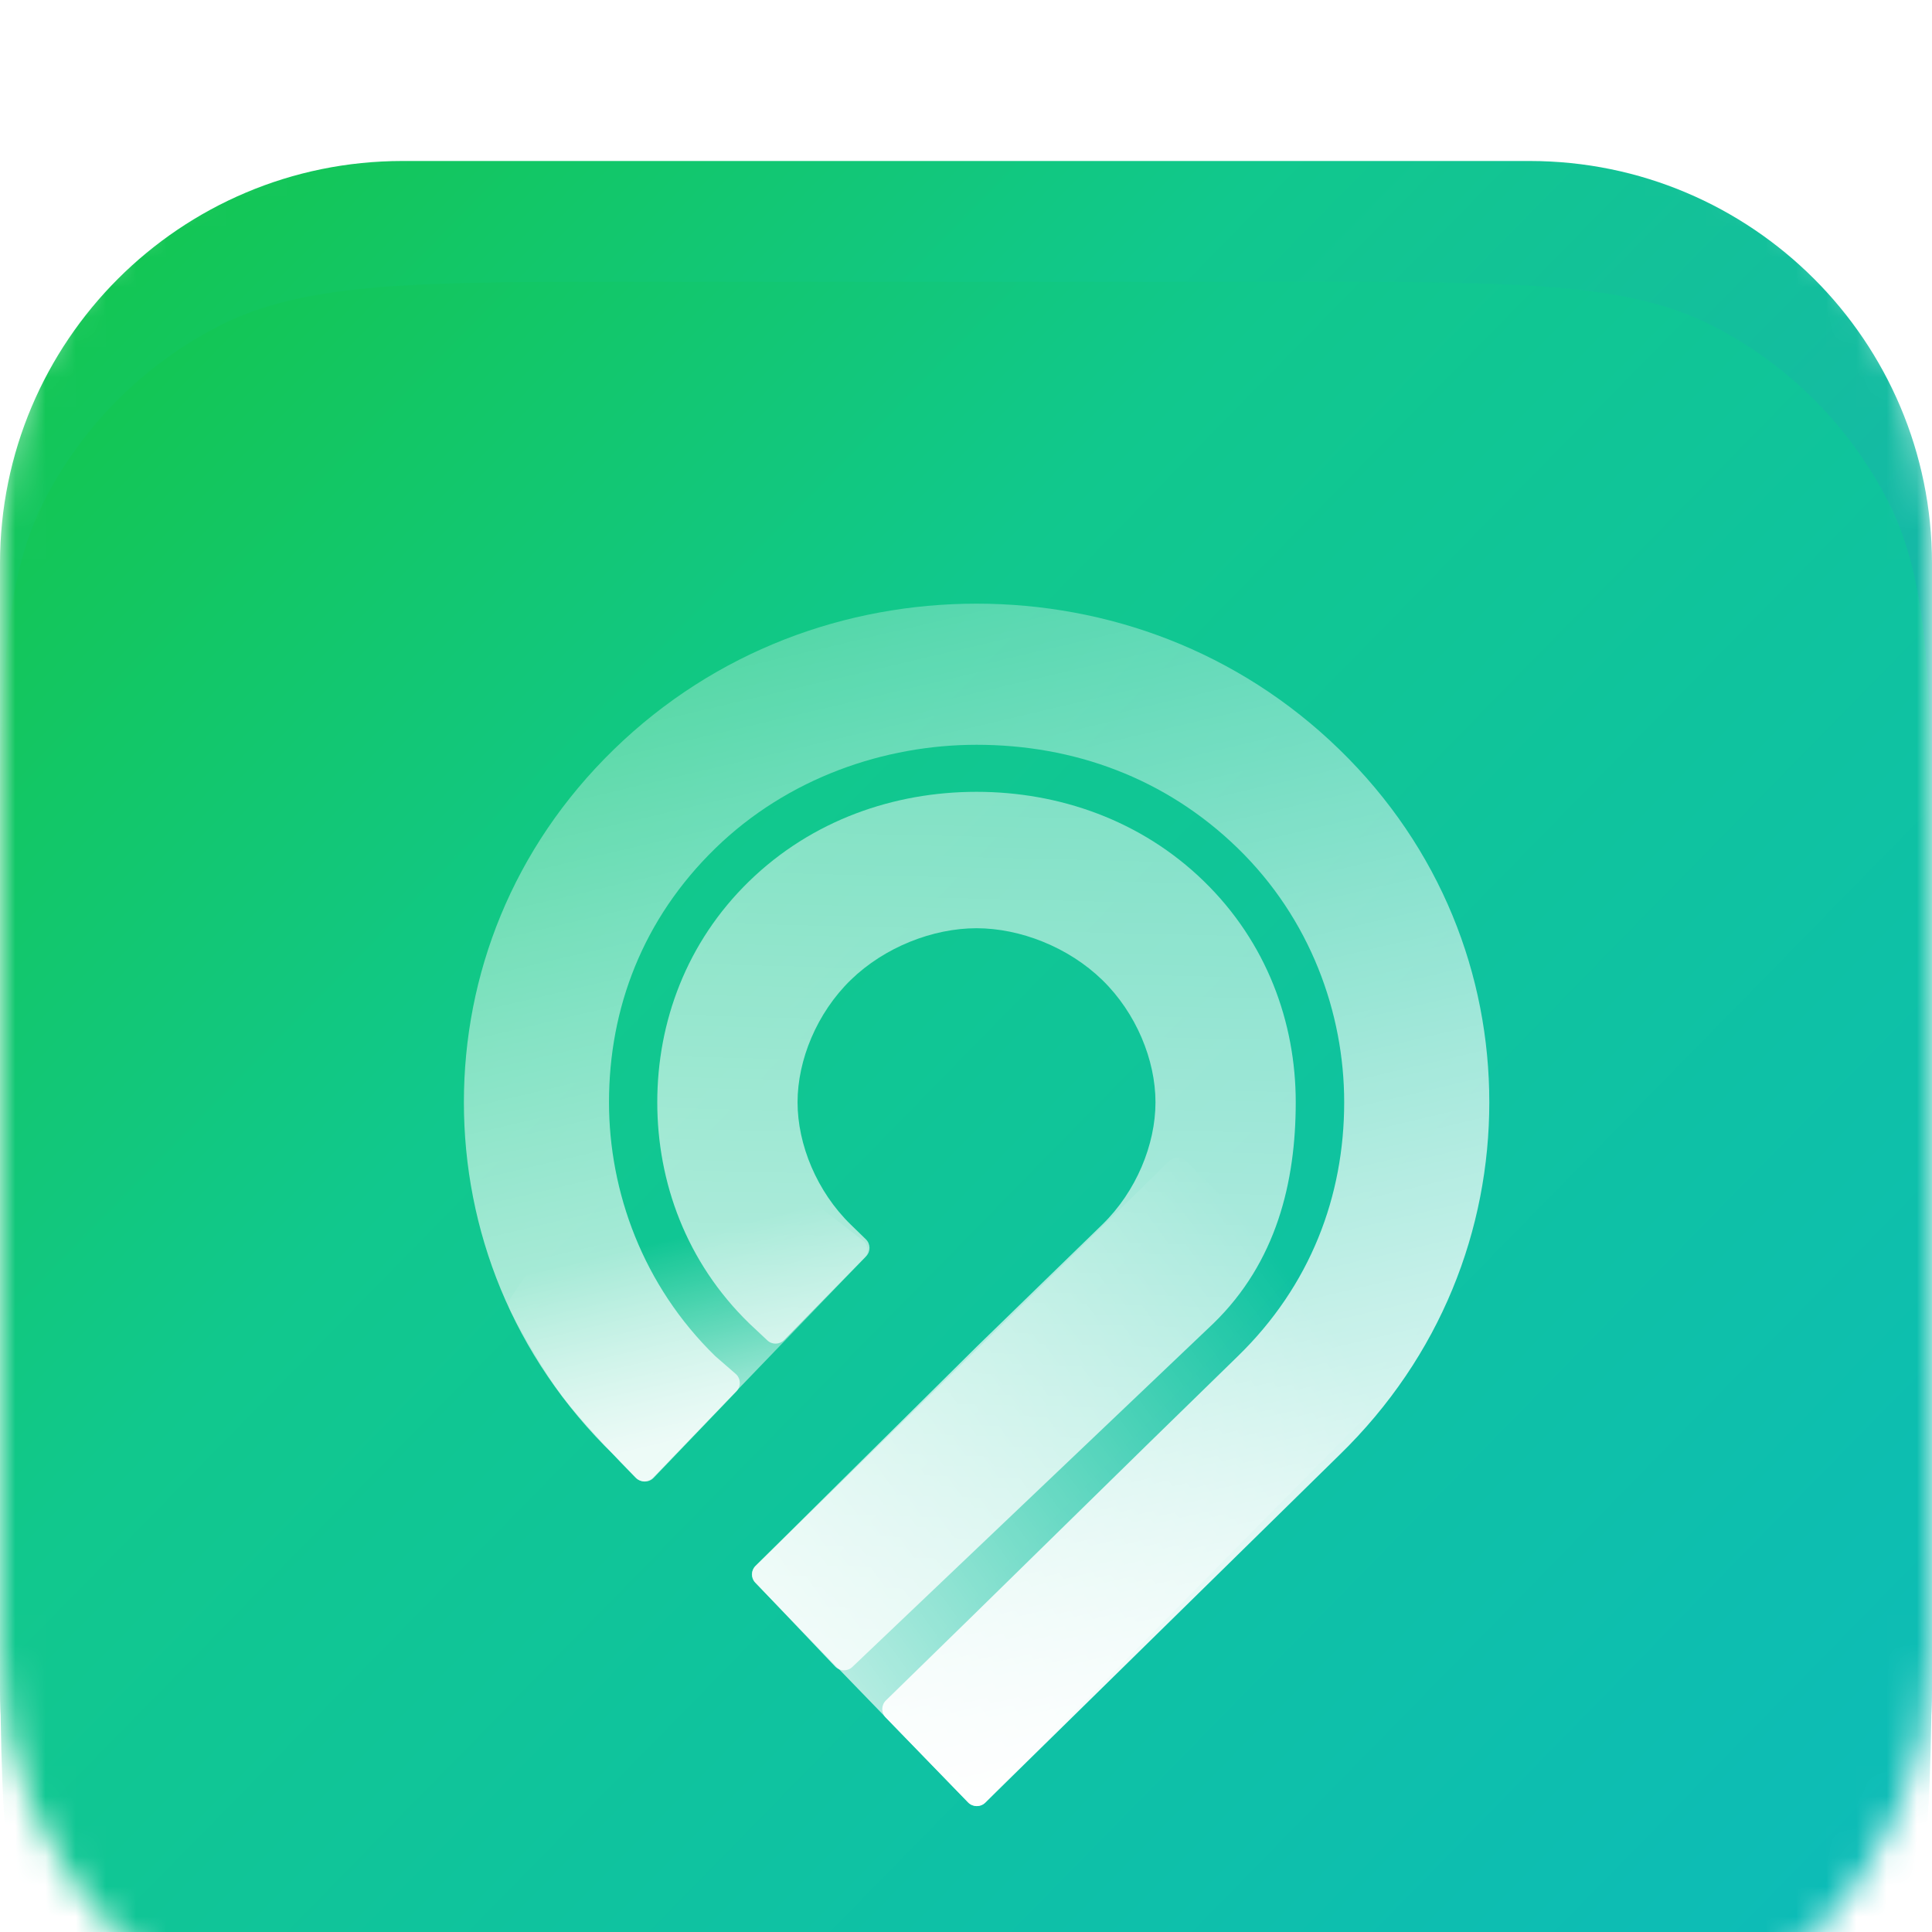 <svg width="64" height="64" viewBox="0 0 64 64" fill="none" xmlns="http://www.w3.org/2000/svg">
<g clip-path="url(#clip0_1_96047)">
<g filter="url(#filter0_d_1_96047)">
<mask id="mask0_1_96047" style="mask-type:luminance" maskUnits="userSpaceOnUse" x="0" y="0" width="64" height="64">
<path d="M50.667 0H13.333C5.97 0 0 5.97 0 13.333V50.667C0 58.031 5.97 64 13.333 64H50.667C58.031 64 64 58.031 64 50.667V13.333C64 5.97 58.031 0 50.667 0Z" fill="white"/>
</mask>
<g mask="url(#mask0_1_96047)">
<g filter="url(#filter1_ii_1_96047)">
<path d="M50.667 0H13.333C5.97 0 0 5.97 0 13.333V50.667C0 58.031 5.97 64 13.333 64H50.667C58.031 64 64 58.031 64 50.667V13.333C64 5.97 58.031 0 50.667 0Z" fill="url(#paint0_linear_1_96047)"/>
</g>
<path d="M26.156 29.027L19.974 25.287L16.367 22.939L25.896 16.979L37.752 16.256L45.437 21.165L37.629 28.693C37.629 28.693 35.93 25.559 31.921 25.559C27.912 25.559 26.156 29.027 26.156 29.027Z" fill="url(#paint1_linear_1_96047)"/>
<path d="M26.156 29.027L19.974 25.287L16.367 22.939L25.896 16.979L37.752 16.256L45.437 21.165L37.629 28.693C37.629 28.693 35.93 25.559 31.921 25.559C27.912 25.559 26.156 29.027 26.156 29.027Z" fill="url(#paint2_linear_1_96047)"/>
<path d="M42.082 14.761C51.627 20.272 54.913 32.535 49.402 42.08C46.46 47.175 41.487 50.655 35.779 51.734C34.512 51.973 33.39 50.992 33.298 49.706C33.207 48.422 34.179 47.324 35.435 47.042C39.595 46.107 43.202 43.502 45.367 39.751C49.591 32.436 47.068 23.019 39.753 18.796C32.438 14.572 23.021 17.096 18.798 24.411C14.969 31.043 16.685 39.402 22.491 44.053C23.495 44.857 23.891 46.269 23.248 47.383C22.605 48.497 21.169 48.889 20.137 48.121C12.114 42.153 9.645 30.946 14.763 22.081C20.274 12.536 32.537 9.25 42.082 14.761Z" fill="url(#paint3_linear_1_96047)"/>
<path d="M22.083 49.4C12.538 43.889 9.252 31.627 14.763 22.081C17.705 16.986 22.678 13.506 28.386 12.428C29.653 12.188 30.775 13.17 30.867 14.456C30.959 15.739 29.986 16.837 28.73 17.119C24.57 18.054 20.963 20.66 18.798 24.411C14.575 31.726 17.098 41.142 24.413 45.366C31.045 49.194 39.404 47.478 44.055 41.673C44.859 40.669 46.271 40.272 47.385 40.916C48.499 41.559 48.891 42.995 48.123 44.027C42.155 52.05 30.948 54.518 22.083 49.4Z" fill="url(#paint4_linear_1_96047)"/>
<path d="M31.999 42.666C37.89 42.666 42.665 37.891 42.665 32C42.665 26.109 37.89 21.333 31.999 21.333C26.108 21.333 21.332 26.109 21.332 32C21.332 37.891 26.108 42.666 31.999 42.666Z" fill="url(#paint5_radial_1_96047)"/>
<path d="M31.999 38.884C35.681 38.884 38.665 35.899 38.665 32.218C38.665 28.536 35.681 25.551 31.999 25.551C28.317 25.551 25.332 28.536 25.332 32.218C25.332 35.899 28.317 38.884 31.999 38.884Z" fill="url(#paint6_radial_1_96047)"/>
<path d="M43.455 21.877L32.239 30.64C31.855 30.94 31.786 31.495 32.087 31.88C32.387 32.264 32.942 32.332 33.327 32.032L44.543 23.269C44.927 22.968 44.995 22.413 44.695 22.029C44.395 21.645 43.84 21.576 43.455 21.877Z" fill="url(#paint7_linear_1_96047)"/>
<path d="M31.999 34.391C33.471 34.391 34.665 33.197 34.665 31.724C34.665 30.252 33.471 29.058 31.999 29.058C30.526 29.058 29.332 30.252 29.332 31.724C29.332 33.197 30.526 34.391 31.999 34.391Z" fill="url(#paint8_radial_1_96047)"/>
<g filter="url(#filter2_d_1_96047)">
<g filter="url(#filter3_ii_1_96047)">
<path d="M0 21.333C0 13.866 0 10.132 1.453 7.28C2.732 4.771 4.771 2.732 7.28 1.453C10.132 0 13.866 0 21.333 0H42.667C50.134 0 53.868 0 56.72 1.453C59.229 2.732 61.268 4.771 62.547 7.28C64 10.132 64 13.866 64 21.333V42.667C64 50.134 64 53.868 62.547 56.72C61.268 59.229 59.229 61.268 56.72 62.547C53.868 64 50.134 64 42.667 64H21.333C13.866 64 10.132 64 7.28 62.547C4.771 61.268 2.732 59.229 1.453 56.72C0 53.868 0 50.134 0 42.667V21.333Z" fill="url(#paint9_linear_1_96047)"/>
</g>
<path d="M25.017 44.427C24.867 44.272 24.87 44.029 25.024 43.878L38.727 30.465C38.887 30.308 39.148 30.31 39.306 30.469L46.198 37.409C46.349 37.561 46.35 37.803 46.199 37.956L32.65 51.703C32.49 51.866 32.221 51.865 32.062 51.7L25.017 44.427Z" fill="url(#paint10_linear_1_96047)"/>
<path d="M21.635 40.944C21.477 41.109 21.21 41.112 21.05 40.948C20.531 40.415 19.44 39.276 18.762 38.428C18.019 37.498 17.18 35.941 16.891 35.389C16.826 35.264 16.835 35.116 16.914 34.999L21.533 28.17C21.664 27.976 21.938 27.934 22.125 28.078L28.591 33.098C28.776 33.242 28.796 33.508 28.634 33.676L21.635 40.944Z" fill="url(#paint11_linear_1_96047)"/>
<path d="M20.334 40.2C16.97 36.928 15.367 32.721 15.367 28.514C15.367 24.306 16.97 20.099 20.334 16.827C23.699 13.555 28.025 11.997 32.351 11.997C36.677 11.997 41.003 13.555 44.368 16.827C47.733 20.099 49.335 24.306 49.335 28.514C49.335 32.721 47.733 36.928 44.368 40.2L32.638 51.715C32.48 51.871 32.225 51.868 32.071 51.709L29.339 48.895C29.185 48.736 29.189 48.483 29.347 48.329C33.254 44.527 37.093 40.73 41.003 36.928C43.407 34.59 44.528 31.63 44.528 28.514C44.528 25.553 43.407 22.437 41.003 20.099C38.6 17.762 35.556 16.672 32.351 16.672C29.307 16.672 26.102 17.762 23.699 20.099C21.296 22.437 20.174 25.397 20.174 28.514C20.174 31.474 21.296 34.59 23.699 36.928L24.37 37.511C24.542 37.661 24.554 37.925 24.396 38.09L21.651 40.955C21.495 41.118 21.234 41.119 21.076 40.958L20.334 40.2Z" fill="url(#paint12_linear_1_96047)"/>
<path d="M24.818 35.838C22.735 33.812 21.773 31.163 21.773 28.514C21.773 25.865 22.735 23.217 24.818 21.191C26.901 19.165 29.625 18.23 32.348 18.23C35.072 18.23 37.796 19.165 39.879 21.191C41.962 23.217 42.923 25.865 42.923 28.514C42.923 31.163 42.281 33.812 40.198 35.838L28.234 47.221C28.073 47.374 27.82 47.367 27.668 47.207L25.024 44.427C24.875 44.269 24.878 44.02 25.033 43.867L32.348 36.617L34.431 34.591L36.514 32.566C37.636 31.475 38.277 29.917 38.277 28.514C38.277 27.112 37.636 25.554 36.514 24.463C35.392 23.372 33.79 22.749 32.348 22.749C30.906 22.749 29.304 23.372 28.182 24.463C27.061 25.554 26.42 27.112 26.42 28.514C26.42 29.917 27.061 31.475 28.182 32.566L28.682 33.052C28.841 33.206 28.844 33.46 28.689 33.618L25.977 36.39C25.825 36.545 25.576 36.551 25.418 36.401L24.818 35.838Z" fill="url(#paint13_linear_1_96047)"/>
</g>
</g>
</g>
</g>
<defs>
<filter id="filter0_d_1_96047" x="-20" y="-16" width="104" height="104" filterUnits="userSpaceOnUse" color-interpolation-filters="sRGB">
<feFlood flood-opacity="0" result="BackgroundImageFix"/>
<feColorMatrix in="SourceAlpha" type="matrix" values="0 0 0 0 0 0 0 0 0 0 0 0 0 0 0 0 0 0 127 0" result="hardAlpha"/>
<feOffset dy="4"/>
<feGaussianBlur stdDeviation="10"/>
<feColorMatrix type="matrix" values="0 0 0 0 0.11 0 0 0 0 0.639 0 0 0 0 0.749 0 0 0 0.35 0"/>
<feBlend mode="normal" in2="BackgroundImageFix" result="effect1_dropShadow_1_96047"/>
<feBlend mode="normal" in="SourceGraphic" in2="effect1_dropShadow_1_96047" result="shape"/>
</filter>
<filter id="filter1_ii_1_96047" x="0" y="-4" width="64" height="73.333" filterUnits="userSpaceOnUse" color-interpolation-filters="sRGB">
<feFlood flood-opacity="0" result="BackgroundImageFix"/>
<feBlend mode="normal" in="SourceGraphic" in2="BackgroundImageFix" result="shape"/>
<feColorMatrix in="SourceAlpha" type="matrix" values="0 0 0 0 0 0 0 0 0 0 0 0 0 0 0 0 0 0 127 0" result="hardAlpha"/>
<feOffset dy="5.333"/>
<feGaussianBlur stdDeviation="2.667"/>
<feComposite in2="hardAlpha" operator="arithmetic" k2="-1" k3="1"/>
<feColorMatrix type="matrix" values="0 0 0 0 0.988 0 0 0 0 0.988 0 0 0 0 0.988 0 0 0 0.3 0"/>
<feBlend mode="normal" in2="shape" result="effect1_innerShadow_1_96047"/>
<feColorMatrix in="SourceAlpha" type="matrix" values="0 0 0 0 0 0 0 0 0 0 0 0 0 0 0 0 0 0 127 0" result="hardAlpha"/>
<feOffset dy="-4"/>
<feGaussianBlur stdDeviation="2.667"/>
<feComposite in2="hardAlpha" operator="arithmetic" k2="-1" k3="1"/>
<feColorMatrix type="matrix" values="0 0 0 0 0.149 0 0 0 0 0.537 0 0 0 0 0.688 0 0 0 0.23 0"/>
<feBlend mode="normal" in2="effect1_innerShadow_1_96047" result="effect2_innerShadow_1_96047"/>
</filter>
<filter id="filter2_d_1_96047" x="-20" y="-16" width="104" height="104" filterUnits="userSpaceOnUse" color-interpolation-filters="sRGB">
<feFlood flood-opacity="0" result="BackgroundImageFix"/>
<feColorMatrix in="SourceAlpha" type="matrix" values="0 0 0 0 0 0 0 0 0 0 0 0 0 0 0 0 0 0 127 0" result="hardAlpha"/>
<feOffset dy="4"/>
<feGaussianBlur stdDeviation="10"/>
<feColorMatrix type="matrix" values="0 0 0 0 0.11 0 0 0 0 0.639 0 0 0 0 0.749 0 0 0 0.35 0"/>
<feBlend mode="normal" in2="BackgroundImageFix" result="effect1_dropShadow_1_96047"/>
<feBlend mode="normal" in="SourceGraphic" in2="effect1_dropShadow_1_96047" result="shape"/>
</filter>
<filter id="filter3_ii_1_96047" x="0" y="-4" width="64" height="73.333" filterUnits="userSpaceOnUse" color-interpolation-filters="sRGB">
<feFlood flood-opacity="0" result="BackgroundImageFix"/>
<feBlend mode="normal" in="SourceGraphic" in2="BackgroundImageFix" result="shape"/>
<feColorMatrix in="SourceAlpha" type="matrix" values="0 0 0 0 0 0 0 0 0 0 0 0 0 0 0 0 0 0 127 0" result="hardAlpha"/>
<feOffset dy="5.333"/>
<feGaussianBlur stdDeviation="3.333"/>
<feComposite in2="hardAlpha" operator="arithmetic" k2="-1" k3="1"/>
<feColorMatrix type="matrix" values="0 0 0 0 0.988 0 0 0 0 0.988 0 0 0 0 0.988 0 0 0 0.05 0"/>
<feBlend mode="normal" in2="shape" result="effect1_innerShadow_1_96047"/>
<feColorMatrix in="SourceAlpha" type="matrix" values="0 0 0 0 0 0 0 0 0 0 0 0 0 0 0 0 0 0 127 0" result="hardAlpha"/>
<feOffset dy="-4"/>
<feGaussianBlur stdDeviation="2.667"/>
<feComposite in2="hardAlpha" operator="arithmetic" k2="-1" k3="1"/>
<feColorMatrix type="matrix" values="0 0 0 0 0.149 0 0 0 0 0.537 0 0 0 0 0.688 0 0 0 0.1 0"/>
<feBlend mode="normal" in2="effect1_innerShadow_1_96047" result="effect2_innerShadow_1_96047"/>
</filter>
<linearGradient id="paint0_linear_1_96047" x1="-8" y1="-9.68575e-07" x2="57.333" y2="64" gradientUnits="userSpaceOnUse">
<stop stop-color="#14C53B"/>
<stop offset="0.391" stop-color="#11C88D"/>
<stop offset="1" stop-color="#19A6C6"/>
</linearGradient>
<linearGradient id="paint1_linear_1_96047" x1="9.124" y1="24.88" x2="32.484" y2="20.858" gradientUnits="userSpaceOnUse">
<stop stop-color="#97FFDA"/>
<stop offset="1" stop-color="white" stop-opacity="0"/>
</linearGradient>
<linearGradient id="paint2_linear_1_96047" x1="41.338" y1="28.351" x2="27.864" y2="24.492" gradientUnits="userSpaceOnUse">
<stop stop-color="#6CF7DA"/>
<stop offset="1" stop-color="white" stop-opacity="0"/>
</linearGradient>
<linearGradient id="paint3_linear_1_96047" x1="35.386" y1="12.906" x2="50.433" y2="43.306" gradientUnits="userSpaceOnUse">
<stop stop-color="#28D3A8"/>
<stop offset="1" stop-color="#E2FAF5"/>
</linearGradient>
<linearGradient id="paint4_linear_1_96047" x1="44.88" y1="49.285" x2="15.657" y2="20.541" gradientUnits="userSpaceOnUse">
<stop offset="0.028" stop-color="#CCF6EC"/>
<stop offset="1" stop-color="white"/>
</linearGradient>
<radialGradient id="paint5_radial_1_96047" cx="0" cy="0" r="1" gradientUnits="userSpaceOnUse" gradientTransform="translate(32.553 32.757) rotate(-177.278) scale(29.364 38.696)">
<stop stop-color="#F1FFFA" stop-opacity="0"/>
<stop offset="1" stop-color="#E1F4F4" stop-opacity="0.8"/>
</radialGradient>
<radialGradient id="paint6_radial_1_96047" cx="0" cy="0" r="1" gradientUnits="userSpaceOnUse" gradientTransform="translate(32.339 32.651) rotate(-165.787) scale(13.823 18.216)">
<stop stop-color="#DCFDF1" stop-opacity="0"/>
<stop offset="0.979" stop-color="#D0FCFB"/>
</radialGradient>
<linearGradient id="paint7_linear_1_96047" x1="45.631" y1="19.946" x2="48.121" y2="26.567" gradientUnits="userSpaceOnUse">
<stop stop-color="white"/>
<stop offset="0" stop-color="white"/>
<stop offset="1" stop-color="#F0FFFC"/>
</linearGradient>
<radialGradient id="paint8_radial_1_96047" cx="0" cy="0" r="1" gradientUnits="userSpaceOnUse" gradientTransform="translate(32.303 32.701) rotate(-38.804) scale(5.134 6.765)">
<stop stop-color="white"/>
<stop offset="1" stop-color="#8DE9D8"/>
</radialGradient>
<linearGradient id="paint9_linear_1_96047" x1="-8" y1="-9.68575e-07" x2="57.333" y2="64" gradientUnits="userSpaceOnUse">
<stop stop-color="#14C53B"/>
<stop offset="0.391" stop-color="#11C88D"/>
<stop offset="1" stop-color="#0CBBBB"/>
</linearGradient>
<linearGradient id="paint10_linear_1_96047" x1="27.819" y1="47.876" x2="44.069" y2="36.08" gradientUnits="userSpaceOnUse">
<stop stop-color="white" stop-opacity="0.7"/>
<stop offset="1" stop-color="white" stop-opacity="0"/>
</linearGradient>
<linearGradient id="paint11_linear_1_96047" x1="25.202" y1="39.018" x2="23.704" y2="32.693" gradientUnits="userSpaceOnUse">
<stop stop-color="white" stop-opacity="0.7"/>
<stop offset="1" stop-color="white" stop-opacity="0"/>
</linearGradient>
<linearGradient id="paint12_linear_1_96047" x1="32.351" y1="51.997" x2="19.699" y2="-1.773" gradientUnits="userSpaceOnUse">
<stop stop-color="white"/>
<stop offset="1" stop-color="white" stop-opacity="0"/>
</linearGradient>
<linearGradient id="paint13_linear_1_96047" x1="21.773" y1="63.756" x2="24.294" y2="-39.174" gradientUnits="userSpaceOnUse">
<stop stop-color="white"/>
<stop offset="0.847" stop-color="white" stop-opacity="0"/>
</linearGradient>
<clipPath id="clip0_1_96047">
<rect width="64" height="64" fill="white"/>
</clipPath>
</defs>
</svg>
